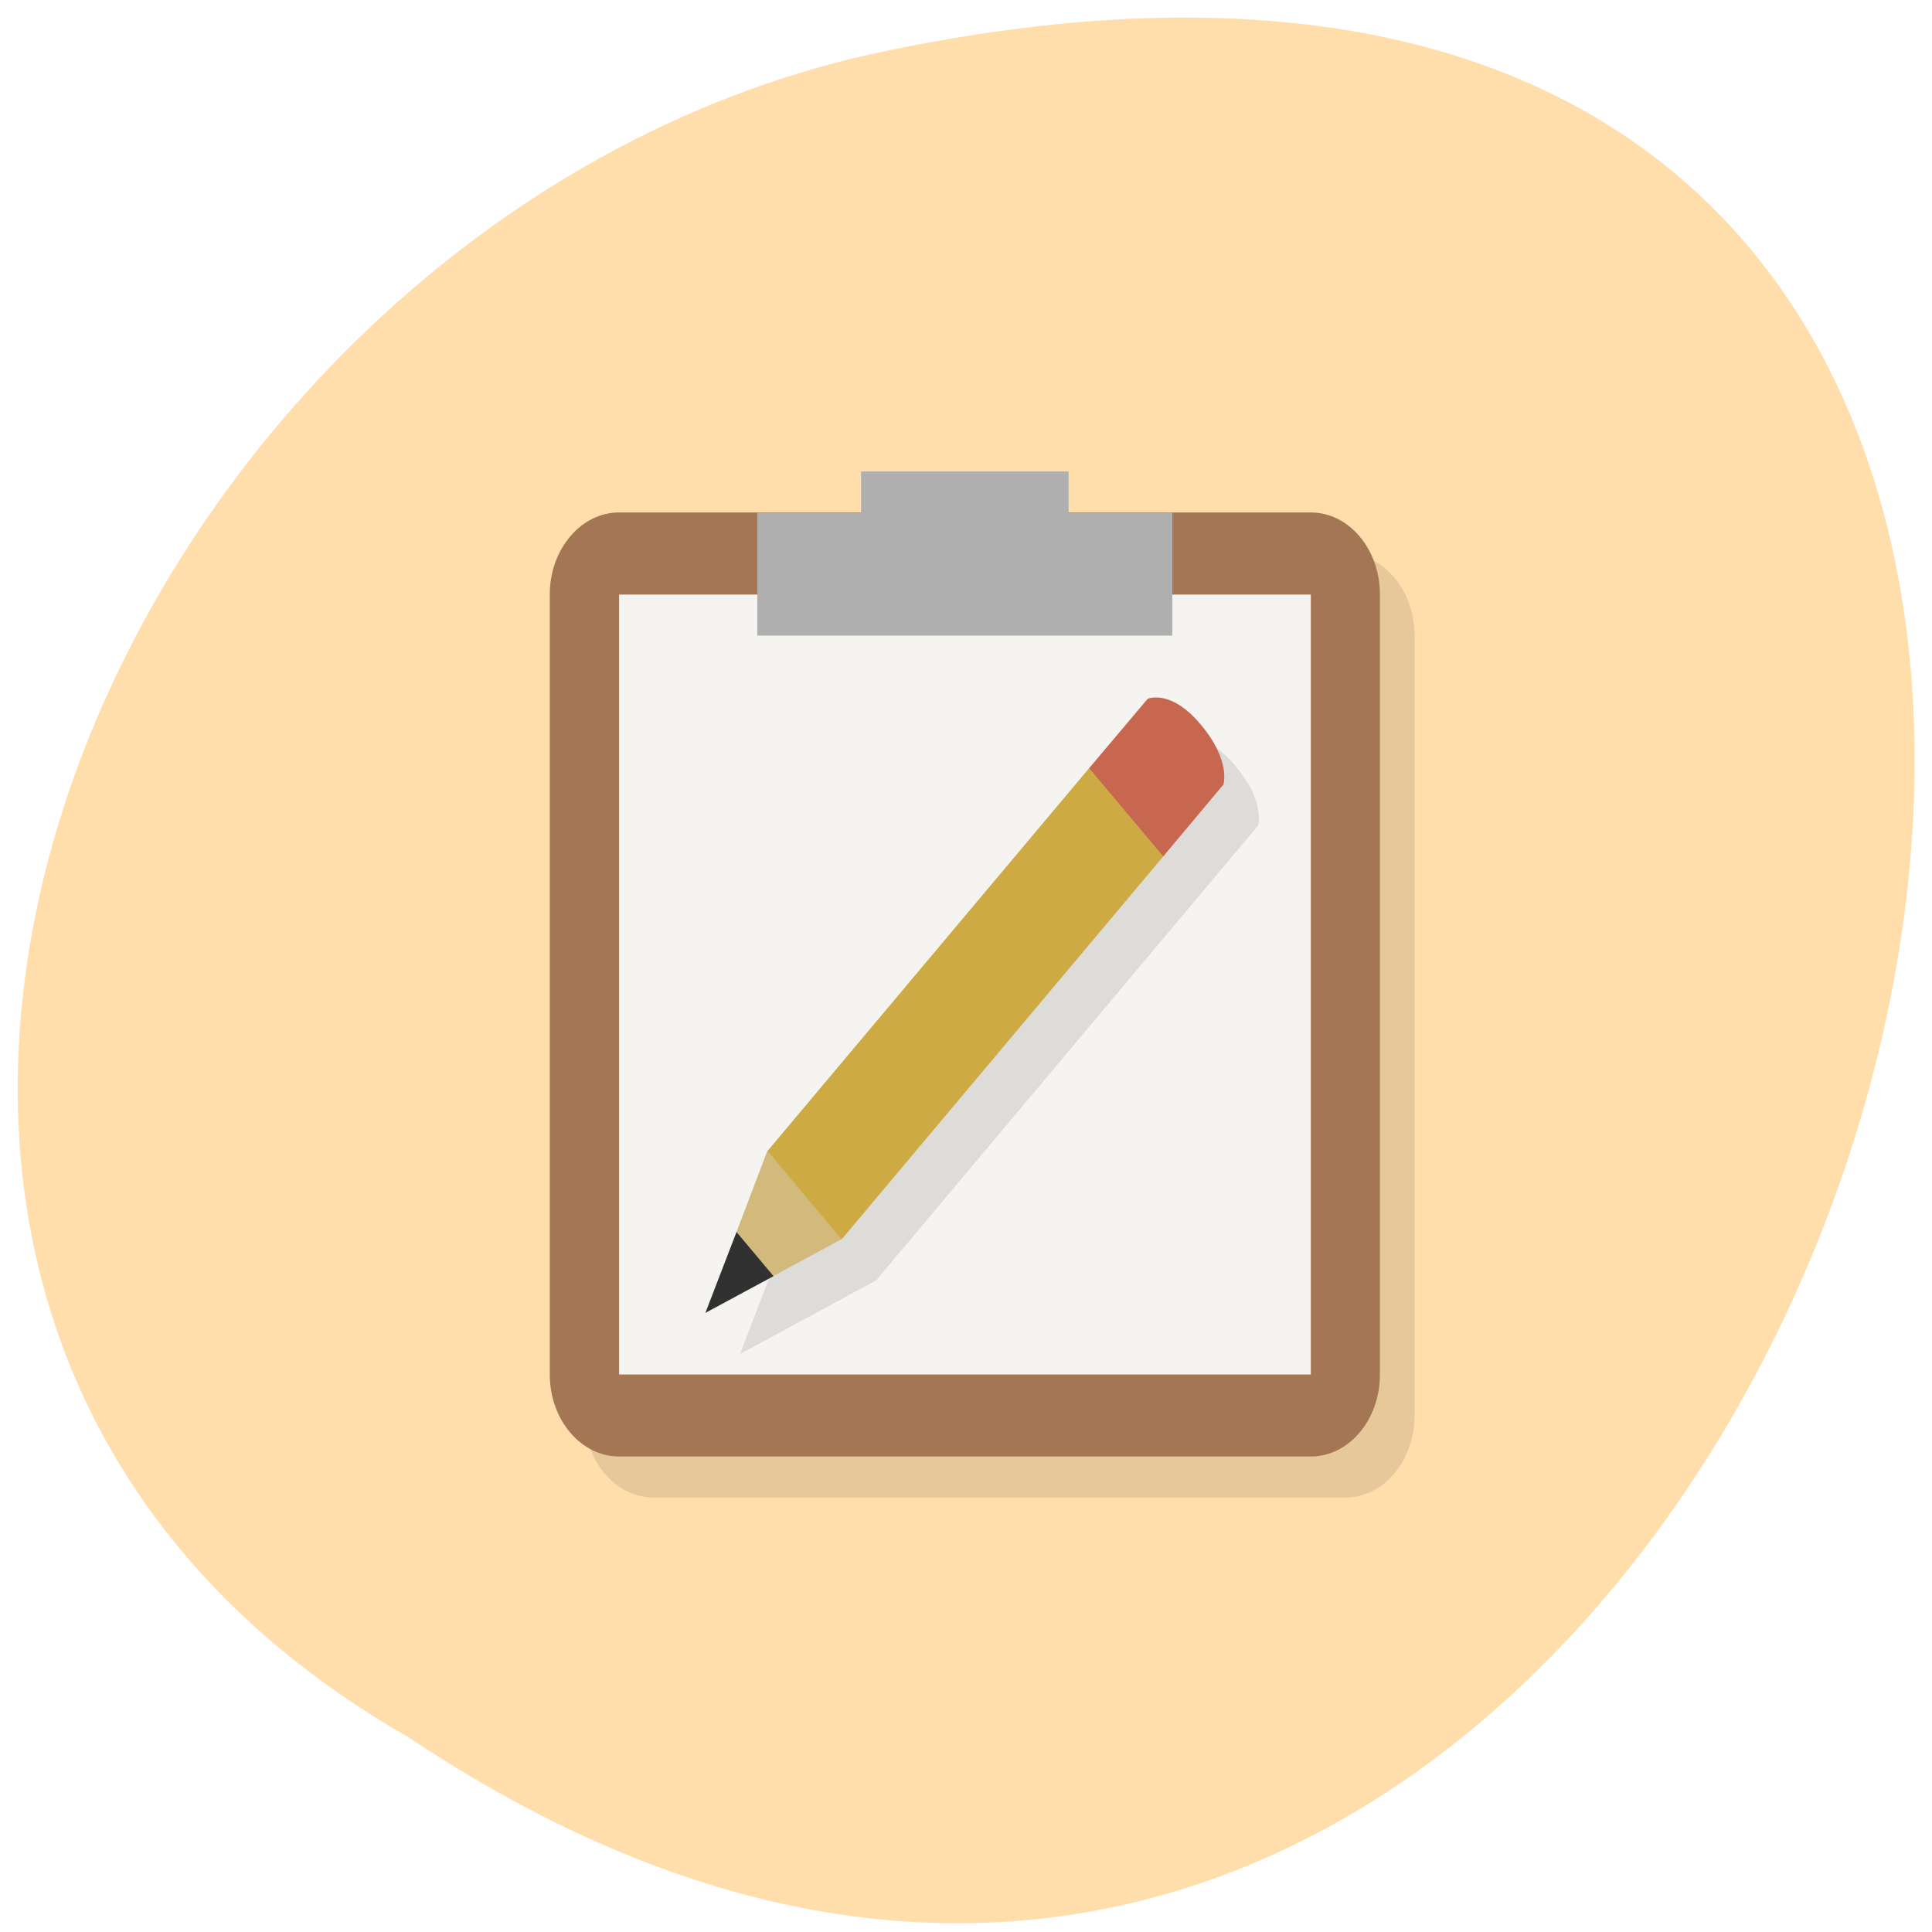 <svg xmlns="http://www.w3.org/2000/svg" viewBox="0 0 32 32"><path d="m 6.77 28.777 c 23.621 15.773 38.17 -34.535 7.633 -27.875 c -12.617 2.84 -20.277 20.641 -7.633 27.875" fill="#ffdeac"/><path d="m 10.824 9.168 h 11.461 c 0.633 0 1.145 0.609 1.145 1.359 v 12.918 c 0 0.75 -0.512 1.359 -1.145 1.359 h -11.461 c -0.633 0 -1.145 -0.609 -1.145 -1.359 v -12.918 c 0 -0.75 0.512 -1.359 1.145 -1.359" fill-opacity="0.098"/><path d="m 10.254 8.488 h 11.457 c 0.633 0 1.145 0.609 1.145 1.359 v 12.918 c 0 0.75 -0.512 1.359 -1.145 1.359 h -11.457 c -0.633 0 -1.148 -0.609 -1.148 -1.359 v -12.918 c 0 -0.75 0.516 -1.359 1.148 -1.359" fill="#a47653"/><path d="m 10.254 9.848 h 11.457 v 12.918 h -11.457" fill="#f6f4f1"/><path d="m 14.262 7.809 v 0.684 h -1.719 v 2.035 h 6.875 v -2.035 h -1.719 v -0.684" fill="#afafaf"/><path d="m 19.648 12.23 l -6.359 7.512 v 0.008 l -0.004 -0.004 l -1.027 2.68 l 2.254 -1.219 l 6.324 -7.531 c 0 0 0.133 -0.395 -0.383 -1 c -0.371 -0.441 -0.676 -0.457 -0.805 -0.438" fill-opacity="0.098"/><path d="m 19.281 14.168 c 0.398 -0.473 -0.832 -1.934 -1.254 -1.43 l -5.313 6.324 c 0 0.973 0.41 1.461 1.23 1.461" fill="#cdaa43"/><path d="m 12.711 19.06 l -0.512 1.344 c 0.09 0.426 0.32 0.625 0.613 0.73 l 1.125 -0.609" fill="#d2ba7d"/><path d="m 12.199 20.406 l -0.516 1.34 l 1.129 -0.609" fill="#313131"/><path d="m 18.04 12.723 l 1.227 1.461 l 0.996 -1.188 c 0 0 0.133 -0.395 -0.379 -1 c -0.496 -0.59 -0.875 -0.422 -0.875 -0.422" fill="#c8674f"/></svg>